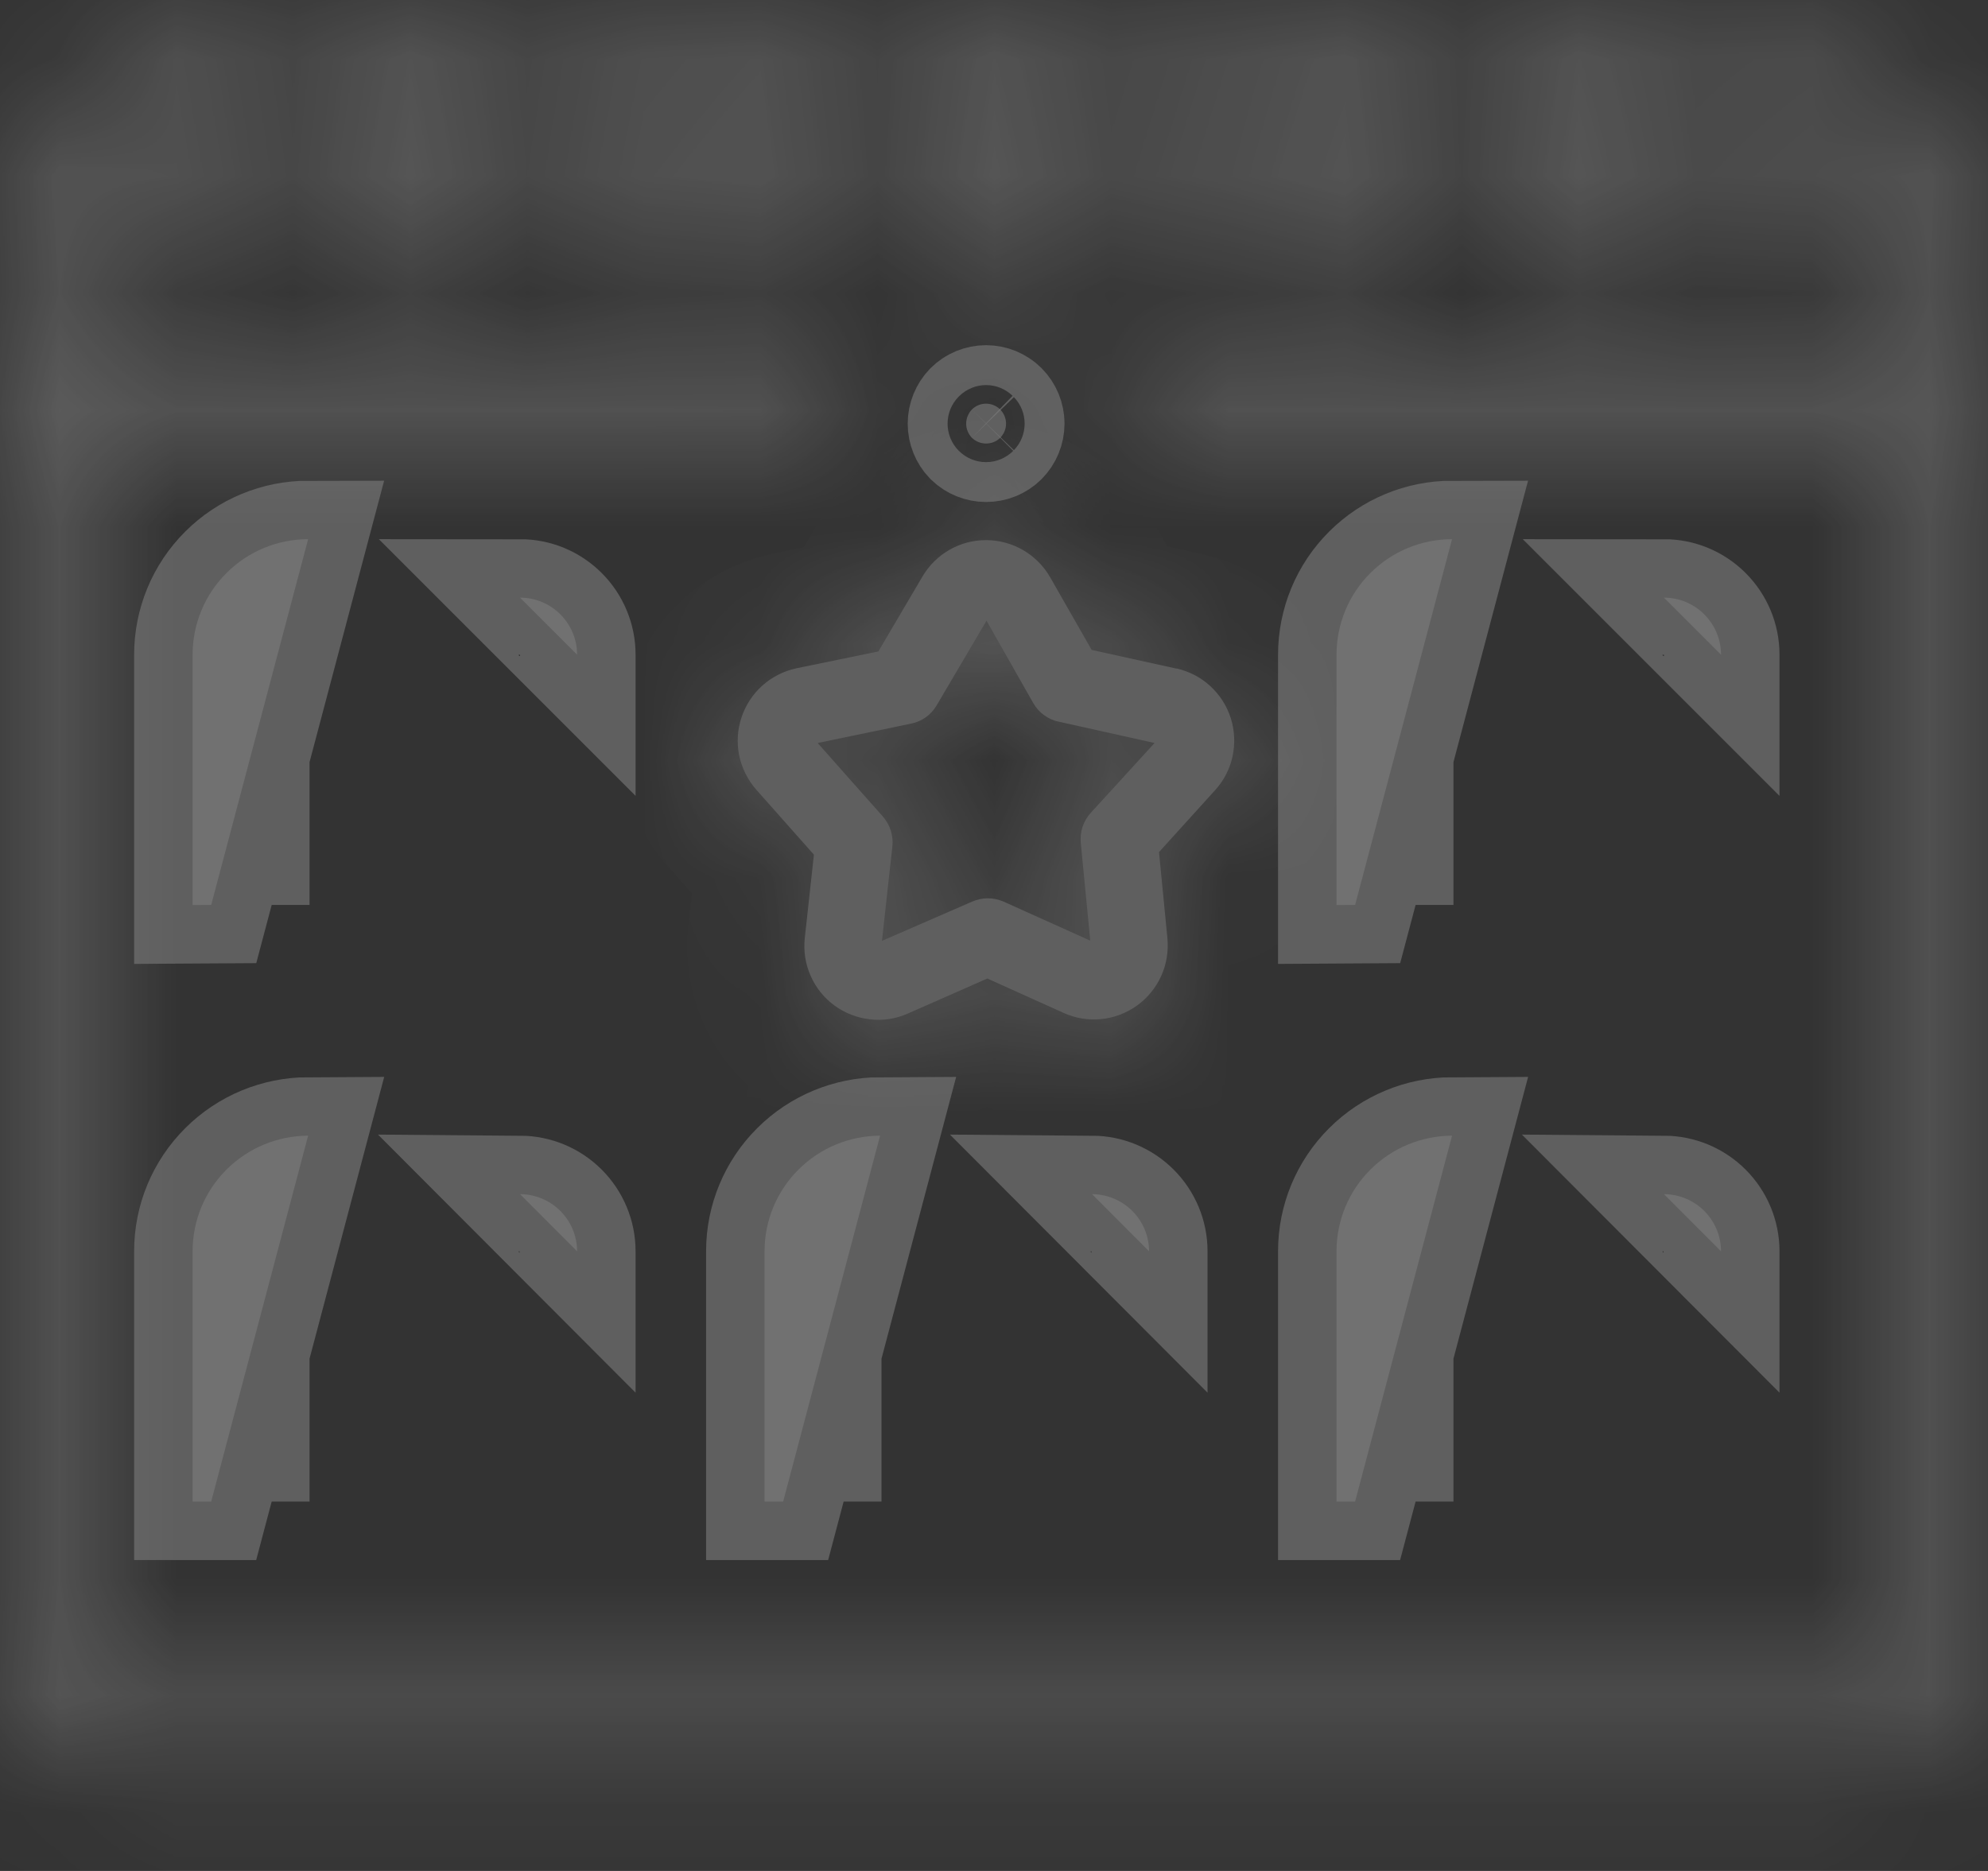 <svg width="17" height="16" viewBox="0 0 17 16" fill="none" xmlns="http://www.w3.org/2000/svg">
<rect x="0" y="0" width="17" height="16" fill="#333333" stroke="none"/>
<g opacity="0.6">
<g opacity="0.6">
<g opacity="0.6">
<mask id="path-1-inside-1" fill="white">
<path d="M15.876 0.659H15.349V0.33C15.349 0.242 15.314 0.158 15.252 0.097C15.191 0.035 15.107 0 15.02 0C14.932 0 14.848 0.035 14.787 0.097C14.725 0.158 14.69 0.242 14.69 0.33V0.659H13.7V0.33C13.7 0.242 13.665 0.158 13.604 0.097C13.542 0.035 13.458 0 13.37 0C13.283 0 13.199 0.035 13.137 0.097C13.076 0.158 13.041 0.242 13.041 0.33V0.659H12.053V0.33C12.053 0.242 12.018 0.158 11.957 0.097C11.895 0.035 11.811 0 11.723 0C11.636 0 11.552 0.035 11.491 0.097C11.429 0.158 11.394 0.242 11.394 0.33V0.659H10.406V0.33C10.406 0.242 10.371 0.158 10.309 0.097C10.248 0.035 10.164 0 10.076 0C9.989 0 9.905 0.035 9.844 0.097C9.782 0.158 9.747 0.242 9.747 0.33V0.659H8.761V0.33C8.761 0.242 8.726 0.158 8.664 0.097C8.603 0.035 8.519 0 8.431 0C8.344 0 8.26 0.035 8.199 0.097C8.137 0.158 8.102 0.242 8.102 0.33V0.659H7.115V0.33C7.115 0.242 7.08 0.158 7.018 0.097C6.957 0.035 6.873 0 6.785 0C6.698 0 6.614 0.035 6.553 0.097C6.491 0.158 6.456 0.242 6.456 0.33V0.659H5.468V0.33C5.468 0.242 5.433 0.158 5.371 0.097C5.31 0.035 5.226 0 5.138 0C5.051 0 4.967 0.035 4.906 0.097C4.844 0.158 4.809 0.242 4.809 0.33V0.659H3.821V0.33C3.821 0.242 3.786 0.158 3.724 0.097C3.663 0.035 3.579 0 3.491 0C3.404 0 3.32 0.035 3.259 0.097C3.197 0.158 3.162 0.242 3.162 0.33V0.659H2.174V0.33C2.174 0.242 2.139 0.158 2.077 0.097C2.016 0.035 1.932 0 1.845 0C1.757 0 1.673 0.035 1.612 0.097C1.55 0.158 1.515 0.242 1.515 0.33V0.659H0.988C0.726 0.659 0.475 0.763 0.29 0.948C0.104 1.133 0 1.385 0 1.647L0 14.162C0 14.425 0.104 14.676 0.29 14.861C0.475 15.046 0.726 15.15 0.988 15.15H15.876C16.138 15.15 16.389 15.046 16.574 14.861C16.76 14.676 16.864 14.425 16.864 14.162V1.647C16.864 1.385 16.76 1.133 16.574 0.948C16.389 0.763 16.138 0.659 15.876 0.659ZM15.876 14.492H0.988C0.901 14.492 0.817 14.457 0.756 14.396C0.694 14.334 0.659 14.251 0.659 14.164V3.953H6.95C7.037 3.953 7.121 3.918 7.183 3.856C7.245 3.794 7.279 3.71 7.279 3.623C7.279 3.536 7.245 3.452 7.183 3.39C7.121 3.328 7.037 3.293 6.95 3.293H0.659V1.647C0.658 1.603 0.667 1.56 0.683 1.519C0.699 1.479 0.723 1.442 0.754 1.411C0.784 1.38 0.821 1.355 0.861 1.338C0.901 1.321 0.944 1.313 0.988 1.312H1.515V2.219C1.515 2.306 1.55 2.39 1.612 2.451C1.673 2.513 1.757 2.548 1.845 2.548C1.932 2.548 2.016 2.513 2.077 2.451C2.139 2.39 2.174 2.306 2.174 2.219V1.312H3.162V2.219C3.162 2.306 3.197 2.39 3.259 2.451C3.32 2.513 3.404 2.548 3.491 2.548C3.579 2.548 3.663 2.513 3.724 2.451C3.786 2.39 3.821 2.306 3.821 2.219V1.312H4.809V2.219C4.809 2.306 4.844 2.39 4.906 2.451C4.967 2.513 5.051 2.548 5.138 2.548C5.226 2.548 5.31 2.513 5.371 2.451C5.433 2.39 5.468 2.306 5.468 2.219V1.312H6.456V2.219C6.456 2.306 6.491 2.39 6.553 2.451C6.614 2.513 6.698 2.548 6.785 2.548C6.873 2.548 6.957 2.513 7.018 2.451C7.08 2.39 7.115 2.306 7.115 2.219V1.312H8.1V2.219C8.1 2.306 8.135 2.39 8.197 2.451C8.258 2.513 8.342 2.548 8.43 2.548C8.517 2.548 8.601 2.513 8.662 2.451C8.724 2.39 8.759 2.306 8.759 2.219V1.312H9.747V2.219C9.747 2.306 9.782 2.39 9.844 2.451C9.905 2.513 9.989 2.548 10.076 2.548C10.164 2.548 10.248 2.513 10.309 2.451C10.371 2.39 10.406 2.306 10.406 2.219V1.312H11.4V2.219C11.4 2.306 11.435 2.39 11.496 2.451C11.558 2.513 11.642 2.548 11.729 2.548C11.817 2.548 11.901 2.513 11.963 2.451C12.024 2.39 12.059 2.306 12.059 2.219V1.312H13.047V2.219C13.047 2.306 13.082 2.39 13.143 2.451C13.205 2.513 13.289 2.548 13.377 2.548C13.464 2.548 13.548 2.513 13.61 2.451C13.671 2.39 13.706 2.306 13.706 2.219V1.312H14.694V2.219C14.694 2.306 14.729 2.39 14.79 2.451C14.852 2.513 14.936 2.548 15.024 2.548C15.111 2.548 15.195 2.513 15.257 2.451C15.318 2.39 15.353 2.306 15.353 2.219V1.312H15.88C15.967 1.313 16.051 1.348 16.112 1.409C16.174 1.471 16.209 1.554 16.209 1.641V3.288H9.914C9.827 3.288 9.743 3.323 9.681 3.385C9.619 3.447 9.585 3.531 9.585 3.618C9.585 3.705 9.619 3.789 9.681 3.851C9.743 3.913 9.827 3.947 9.914 3.947H16.205V14.162C16.205 14.25 16.17 14.334 16.109 14.396C16.047 14.457 15.963 14.492 15.876 14.492Z"/>
</mask>
<path d="M15.876 0.659H15.349V0.33C15.349 0.242 15.314 0.158 15.252 0.097C15.191 0.035 15.107 0 15.02 0C14.932 0 14.848 0.035 14.787 0.097C14.725 0.158 14.69 0.242 14.69 0.33V0.659H13.7V0.33C13.7 0.242 13.665 0.158 13.604 0.097C13.542 0.035 13.458 0 13.37 0C13.283 0 13.199 0.035 13.137 0.097C13.076 0.158 13.041 0.242 13.041 0.33V0.659H12.053V0.33C12.053 0.242 12.018 0.158 11.957 0.097C11.895 0.035 11.811 0 11.723 0C11.636 0 11.552 0.035 11.491 0.097C11.429 0.158 11.394 0.242 11.394 0.33V0.659H10.406V0.33C10.406 0.242 10.371 0.158 10.309 0.097C10.248 0.035 10.164 0 10.076 0C9.989 0 9.905 0.035 9.844 0.097C9.782 0.158 9.747 0.242 9.747 0.33V0.659H8.761V0.33C8.761 0.242 8.726 0.158 8.664 0.097C8.603 0.035 8.519 0 8.431 0C8.344 0 8.26 0.035 8.199 0.097C8.137 0.158 8.102 0.242 8.102 0.33V0.659H7.115V0.33C7.115 0.242 7.08 0.158 7.018 0.097C6.957 0.035 6.873 0 6.785 0C6.698 0 6.614 0.035 6.553 0.097C6.491 0.158 6.456 0.242 6.456 0.33V0.659H5.468V0.33C5.468 0.242 5.433 0.158 5.371 0.097C5.31 0.035 5.226 0 5.138 0C5.051 0 4.967 0.035 4.906 0.097C4.844 0.158 4.809 0.242 4.809 0.33V0.659H3.821V0.33C3.821 0.242 3.786 0.158 3.724 0.097C3.663 0.035 3.579 0 3.491 0C3.404 0 3.32 0.035 3.259 0.097C3.197 0.158 3.162 0.242 3.162 0.33V0.659H2.174V0.33C2.174 0.242 2.139 0.158 2.077 0.097C2.016 0.035 1.932 0 1.845 0C1.757 0 1.673 0.035 1.612 0.097C1.55 0.158 1.515 0.242 1.515 0.33V0.659H0.988C0.726 0.659 0.475 0.763 0.29 0.948C0.104 1.133 0 1.385 0 1.647L0 14.162C0 14.425 0.104 14.676 0.29 14.861C0.475 15.046 0.726 15.15 0.988 15.15H15.876C16.138 15.15 16.389 15.046 16.574 14.861C16.76 14.676 16.864 14.425 16.864 14.162V1.647C16.864 1.385 16.76 1.133 16.574 0.948C16.389 0.763 16.138 0.659 15.876 0.659ZM15.876 14.492H0.988C0.901 14.492 0.817 14.457 0.756 14.396C0.694 14.334 0.659 14.251 0.659 14.164V3.953H6.95C7.037 3.953 7.121 3.918 7.183 3.856C7.245 3.794 7.279 3.71 7.279 3.623C7.279 3.536 7.245 3.452 7.183 3.39C7.121 3.328 7.037 3.293 6.95 3.293H0.659V1.647C0.658 1.603 0.667 1.56 0.683 1.519C0.699 1.479 0.723 1.442 0.754 1.411C0.784 1.38 0.821 1.355 0.861 1.338C0.901 1.321 0.944 1.313 0.988 1.312H1.515V2.219C1.515 2.306 1.55 2.39 1.612 2.451C1.673 2.513 1.757 2.548 1.845 2.548C1.932 2.548 2.016 2.513 2.077 2.451C2.139 2.39 2.174 2.306 2.174 2.219V1.312H3.162V2.219C3.162 2.306 3.197 2.39 3.259 2.451C3.32 2.513 3.404 2.548 3.491 2.548C3.579 2.548 3.663 2.513 3.724 2.451C3.786 2.39 3.821 2.306 3.821 2.219V1.312H4.809V2.219C4.809 2.306 4.844 2.39 4.906 2.451C4.967 2.513 5.051 2.548 5.138 2.548C5.226 2.548 5.31 2.513 5.371 2.451C5.433 2.39 5.468 2.306 5.468 2.219V1.312H6.456V2.219C6.456 2.306 6.491 2.39 6.553 2.451C6.614 2.513 6.698 2.548 6.785 2.548C6.873 2.548 6.957 2.513 7.018 2.451C7.08 2.39 7.115 2.306 7.115 2.219V1.312H8.1V2.219C8.1 2.306 8.135 2.39 8.197 2.451C8.258 2.513 8.342 2.548 8.43 2.548C8.517 2.548 8.601 2.513 8.662 2.451C8.724 2.39 8.759 2.306 8.759 2.219V1.312H9.747V2.219C9.747 2.306 9.782 2.39 9.844 2.451C9.905 2.513 9.989 2.548 10.076 2.548C10.164 2.548 10.248 2.513 10.309 2.451C10.371 2.39 10.406 2.306 10.406 2.219V1.312H11.4V2.219C11.4 2.306 11.435 2.39 11.496 2.451C11.558 2.513 11.642 2.548 11.729 2.548C11.817 2.548 11.901 2.513 11.963 2.451C12.024 2.39 12.059 2.306 12.059 2.219V1.312H13.047V2.219C13.047 2.306 13.082 2.39 13.143 2.451C13.205 2.513 13.289 2.548 13.377 2.548C13.464 2.548 13.548 2.513 13.61 2.451C13.671 2.39 13.706 2.306 13.706 2.219V1.312H14.694V2.219C14.694 2.306 14.729 2.39 14.79 2.451C14.852 2.513 14.936 2.548 15.024 2.548C15.111 2.548 15.195 2.513 15.257 2.451C15.318 2.39 15.353 2.306 15.353 2.219V1.312H15.88C15.967 1.313 16.051 1.348 16.112 1.409C16.174 1.471 16.209 1.554 16.209 1.641V3.288H9.914C9.827 3.288 9.743 3.323 9.681 3.385C9.619 3.447 9.585 3.531 9.585 3.618C9.585 3.705 9.619 3.789 9.681 3.851C9.743 3.913 9.827 3.947 9.914 3.947H16.205V14.162C16.205 14.25 16.17 14.334 16.109 14.396C16.047 14.457 15.963 14.492 15.876 14.492Z" fill="white" stroke="white" stroke-width="2" mask="url(#path-1-inside-1)"/>
</g>
<g opacity="0.6">
<mask id="path-2-inside-2" fill="white">
<path d="M10.061 5.718L9.335 5.558L8.981 4.938C8.926 4.842 8.847 4.762 8.752 4.706C8.656 4.65 8.548 4.62 8.437 4.619C8.326 4.618 8.217 4.646 8.121 4.701C8.024 4.756 7.944 4.835 7.888 4.931L7.511 5.571L6.811 5.715C6.703 5.738 6.602 5.789 6.52 5.862C6.437 5.936 6.376 6.03 6.341 6.135C6.306 6.24 6.299 6.352 6.321 6.461C6.344 6.569 6.394 6.67 6.467 6.753L6.96 7.309L6.882 8.022C6.87 8.132 6.887 8.244 6.932 8.345C6.976 8.446 7.047 8.534 7.136 8.599C7.225 8.664 7.33 8.705 7.44 8.717C7.55 8.73 7.661 8.713 7.762 8.668L8.443 8.368L9.095 8.662C9.196 8.708 9.307 8.726 9.417 8.715C9.527 8.704 9.632 8.664 9.722 8.6C9.812 8.535 9.883 8.449 9.929 8.348C9.975 8.247 9.993 8.137 9.983 8.026L9.911 7.287L10.391 6.757C10.465 6.676 10.517 6.576 10.54 6.468C10.563 6.359 10.558 6.247 10.525 6.142C10.491 6.036 10.431 5.942 10.349 5.867C10.268 5.792 10.168 5.741 10.06 5.716L10.061 5.718ZM9.326 6.953C9.295 6.987 9.272 7.028 9.257 7.071C9.243 7.115 9.238 7.161 9.242 7.207L9.323 8.044L8.581 7.71C8.539 7.692 8.493 7.682 8.447 7.682C8.401 7.682 8.356 7.692 8.314 7.71L7.542 8.046L7.631 7.237C7.636 7.192 7.631 7.146 7.617 7.102C7.603 7.058 7.58 7.018 7.55 6.983L6.992 6.354L7.792 6.188C7.837 6.179 7.879 6.161 7.917 6.134C7.954 6.107 7.986 6.073 8.009 6.033L8.436 5.308L8.836 6.013C8.859 6.053 8.89 6.088 8.927 6.115C8.964 6.142 9.006 6.162 9.051 6.171L9.873 6.354L9.326 6.953Z"/>
</mask>
<path d="M10.061 5.718L9.335 5.558L8.981 4.938C8.926 4.842 8.847 4.762 8.752 4.706C8.656 4.65 8.548 4.62 8.437 4.619C8.326 4.618 8.217 4.646 8.121 4.701C8.024 4.756 7.944 4.835 7.888 4.931L7.511 5.571L6.811 5.715C6.703 5.738 6.602 5.789 6.52 5.862C6.437 5.936 6.376 6.03 6.341 6.135C6.306 6.24 6.299 6.352 6.321 6.461C6.344 6.569 6.394 6.67 6.467 6.753L6.96 7.309L6.882 8.022C6.87 8.132 6.887 8.244 6.932 8.345C6.976 8.446 7.047 8.534 7.136 8.599C7.225 8.664 7.33 8.705 7.44 8.717C7.55 8.73 7.661 8.713 7.762 8.668L8.443 8.368L9.095 8.662C9.196 8.708 9.307 8.726 9.417 8.715C9.527 8.704 9.632 8.664 9.722 8.6C9.812 8.535 9.883 8.449 9.929 8.348C9.975 8.247 9.993 8.137 9.983 8.026L9.911 7.287L10.391 6.757C10.465 6.676 10.517 6.576 10.54 6.468C10.563 6.359 10.558 6.247 10.525 6.142C10.491 6.036 10.431 5.942 10.349 5.867C10.268 5.792 10.168 5.741 10.06 5.716L10.061 5.718ZM9.326 6.953C9.295 6.987 9.272 7.028 9.257 7.071C9.243 7.115 9.238 7.161 9.242 7.207L9.323 8.044L8.581 7.71C8.539 7.692 8.493 7.682 8.447 7.682C8.401 7.682 8.356 7.692 8.314 7.71L7.542 8.046L7.631 7.237C7.636 7.192 7.631 7.146 7.617 7.102C7.603 7.058 7.58 7.018 7.55 6.983L6.992 6.354L7.792 6.188C7.837 6.179 7.879 6.161 7.917 6.134C7.954 6.107 7.986 6.073 8.009 6.033L8.436 5.308L8.836 6.013C8.859 6.053 8.89 6.088 8.927 6.115C8.964 6.142 9.006 6.162 9.051 6.171L9.873 6.354L9.326 6.953Z" fill="white"/>
<path d="M10.061 5.718L9.844 6.695L11.886 7.148L10.957 5.274L10.061 5.718ZM9.335 5.558L8.467 6.054L8.687 6.438L9.118 6.534L9.335 5.558ZM8.981 4.938L8.111 5.432L8.113 5.435L8.981 4.938ZM7.888 4.931L8.75 5.438L8.75 5.437L7.888 4.931ZM7.511 5.571L7.714 6.55L8.148 6.46L8.373 6.078L7.511 5.571ZM6.811 5.715L6.608 4.736L6.606 4.737L6.811 5.715ZM6.467 6.753L5.718 7.415L5.718 7.415L6.467 6.753ZM6.96 7.309L7.954 7.418L8.002 6.978L7.709 6.647L6.96 7.309ZM6.882 8.022L5.888 7.914L5.888 7.915L6.882 8.022ZM7.762 8.668L8.162 9.585L8.165 9.584L7.762 8.668ZM8.443 8.368L8.854 7.457L8.448 7.274L8.04 7.453L8.443 8.368ZM9.095 8.662L8.684 9.574L8.685 9.575L9.095 8.662ZM9.983 8.026L10.979 7.932L10.978 7.93L9.983 8.026ZM9.911 7.287L9.17 6.615L8.873 6.943L8.916 7.383L9.911 7.287ZM10.391 6.757L11.132 7.429L11.132 7.429L10.391 6.757ZM10.06 5.716L10.278 4.74L8.233 4.285L9.164 6.161L10.06 5.716ZM9.326 6.953L8.587 6.28L8.586 6.281L9.326 6.953ZM9.242 7.207L10.237 7.11L10.237 7.11L9.242 7.207ZM9.323 8.044L8.912 8.956L10.484 9.664L10.318 7.948L9.323 8.044ZM8.581 7.71L8.991 6.799L8.987 6.797L8.581 7.71ZM8.447 7.682V6.682V7.682ZM8.314 7.71L8.713 8.627L8.72 8.624L8.314 7.71ZM7.542 8.046L6.548 7.937L6.359 9.652L7.941 8.963L7.542 8.046ZM7.631 7.237L8.625 7.347L8.625 7.346L7.631 7.237ZM7.55 6.983L6.801 7.647L6.802 7.647L7.55 6.983ZM6.992 6.354L6.79 5.374L5.098 5.723L6.243 7.017L6.992 6.354ZM7.792 6.188L7.59 5.209L7.59 5.209L7.792 6.188ZM8.009 6.033L8.87 6.542L8.871 6.54L8.009 6.033ZM8.436 5.308L9.306 4.815L8.452 3.307L7.574 4.801L8.436 5.308ZM8.836 6.013L7.966 6.506L7.968 6.51L8.836 6.013ZM9.051 6.171L9.267 5.195L9.266 5.195L9.051 6.171ZM9.873 6.354L10.612 7.027L11.776 5.751L10.089 5.377L9.873 6.354ZM10.277 4.742L9.551 4.581L9.118 6.534L9.844 6.695L10.277 4.742ZM10.203 5.061L9.849 4.442L8.113 5.435L8.467 6.054L10.203 5.061ZM9.851 4.445C9.709 4.196 9.505 3.988 9.258 3.843L8.245 5.568C8.189 5.535 8.143 5.488 8.111 5.432L9.851 4.445ZM9.258 3.843C9.011 3.698 8.73 3.621 8.444 3.619L8.429 5.619C8.365 5.618 8.301 5.601 8.245 5.568L9.258 3.843ZM8.444 3.619C8.158 3.617 7.876 3.69 7.627 3.832L8.614 5.571C8.558 5.603 8.494 5.619 8.429 5.619L8.444 3.619ZM7.627 3.832C7.378 3.973 7.17 4.177 7.026 4.424L8.75 5.437C8.718 5.493 8.671 5.539 8.614 5.571L7.627 3.832ZM7.026 4.423L6.649 5.063L8.373 6.078L8.75 5.438L7.026 4.423ZM7.308 4.591L6.608 4.736L7.014 6.695L7.714 6.55L7.308 4.591ZM6.606 4.737C6.326 4.795 6.067 4.926 5.854 5.116L7.186 6.609C7.138 6.652 7.079 6.681 7.016 6.694L6.606 4.737ZM5.854 5.116C5.641 5.306 5.482 5.549 5.392 5.82L7.29 6.45C7.27 6.511 7.234 6.566 7.186 6.609L5.854 5.116ZM5.392 5.82C5.302 6.091 5.284 6.381 5.342 6.661L7.301 6.26C7.314 6.323 7.31 6.389 7.29 6.45L5.392 5.82ZM5.342 6.661C5.399 6.941 5.528 7.201 5.718 7.415L7.216 6.09C7.259 6.139 7.288 6.197 7.301 6.26L5.342 6.661ZM5.718 7.415L6.211 7.972L7.709 6.647L7.216 6.09L5.718 7.415ZM5.966 7.201L5.888 7.914L7.876 8.131L7.954 7.418L5.966 7.201ZM5.888 7.915C5.857 8.199 5.902 8.486 6.017 8.748L7.847 7.942C7.873 8.001 7.883 8.066 7.876 8.13L5.888 7.915ZM6.017 8.748C6.132 9.009 6.314 9.236 6.544 9.405L7.728 7.793C7.78 7.831 7.821 7.882 7.847 7.942L6.017 8.748ZM6.544 9.405C6.774 9.574 7.045 9.68 7.329 9.711L7.55 7.724C7.614 7.731 7.676 7.755 7.728 7.793L6.544 9.405ZM7.329 9.711C7.613 9.743 7.9 9.699 8.162 9.585L7.362 7.752C7.421 7.726 7.486 7.716 7.55 7.724L7.329 9.711ZM8.165 9.584L8.846 9.284L8.04 7.453L7.359 7.753L8.165 9.584ZM8.032 9.28L8.684 9.574L9.506 7.751L8.854 7.457L8.032 9.28ZM8.685 9.575C8.946 9.692 9.232 9.738 9.516 9.71L9.317 7.72C9.381 7.713 9.446 7.724 9.504 7.75L8.685 9.575ZM9.516 9.71C9.8 9.681 10.072 9.579 10.304 9.413L9.139 7.787C9.192 7.749 9.253 7.726 9.317 7.72L9.516 9.71ZM10.304 9.413C10.536 9.247 10.72 9.022 10.839 8.763L9.019 7.933C9.046 7.875 9.087 7.824 9.139 7.787L10.304 9.413ZM10.839 8.763C10.957 8.503 11.005 8.217 10.979 7.932L8.987 8.121C8.981 8.056 8.992 7.992 9.019 7.933L10.839 8.763ZM10.978 7.93L10.906 7.19L8.916 7.383L8.988 8.123L10.978 7.93ZM10.652 7.958L11.132 7.429L9.65 6.086L9.17 6.615L10.652 7.958ZM11.132 7.429C11.324 7.217 11.457 6.959 11.517 6.68L9.563 6.255C9.576 6.192 9.606 6.134 9.65 6.086L11.132 7.429ZM11.517 6.68C11.578 6.401 11.564 6.111 11.478 5.839L9.572 6.445C9.552 6.384 9.549 6.318 9.563 6.255L11.517 6.68ZM11.478 5.839C11.391 5.567 11.235 5.322 11.024 5.129L9.674 6.605C9.626 6.561 9.591 6.506 9.572 6.445L11.478 5.839ZM11.024 5.129C10.814 4.937 10.556 4.803 10.278 4.74L9.842 6.693C9.78 6.679 9.721 6.648 9.674 6.605L11.024 5.129ZM9.164 6.161L9.165 6.163L10.957 5.274L10.956 5.272L9.164 6.161ZM8.586 6.281C8.461 6.418 8.367 6.58 8.308 6.756L10.206 7.386C10.177 7.475 10.129 7.557 10.066 7.626L8.586 6.281ZM8.308 6.756C8.25 6.932 8.229 7.118 8.247 7.303L10.237 7.11C10.246 7.203 10.236 7.297 10.206 7.386L8.308 6.756ZM8.247 7.303L8.328 8.141L10.318 7.948L10.237 7.11L8.247 7.303ZM9.733 7.133L8.991 6.799L8.17 8.622L8.912 8.956L9.733 7.133ZM8.987 6.797C8.817 6.721 8.633 6.682 8.447 6.682V8.682C8.354 8.682 8.261 8.663 8.175 8.624L8.987 6.797ZM8.447 6.682C8.262 6.682 8.078 6.721 7.908 6.797L8.72 8.624C8.634 8.663 8.541 8.682 8.447 8.682V6.682ZM7.915 6.794L7.143 7.13L7.941 8.963L8.713 8.627L7.915 6.794ZM8.536 8.156L8.625 7.347L6.637 7.128L6.548 7.937L8.536 8.156ZM8.625 7.346C8.645 7.161 8.626 6.975 8.57 6.798L6.665 7.406C6.636 7.317 6.627 7.222 6.637 7.129L8.625 7.346ZM8.57 6.798C8.514 6.622 8.421 6.459 8.298 6.32L6.802 7.647C6.74 7.577 6.693 7.495 6.665 7.406L8.57 6.798ZM8.299 6.32L7.741 5.69L6.243 7.017L6.801 7.647L8.299 6.32ZM7.194 7.333L7.994 7.168L7.59 5.209L6.79 5.374L7.194 7.333ZM7.994 7.168C8.175 7.131 8.347 7.056 8.498 6.948L7.336 5.32C7.412 5.266 7.499 5.228 7.59 5.209L7.994 7.168ZM8.498 6.948C8.649 6.84 8.776 6.702 8.87 6.542L7.148 5.525C7.195 5.444 7.259 5.375 7.336 5.32L8.498 6.948ZM8.871 6.54L9.298 5.814L7.574 4.801L7.147 5.527L8.871 6.54ZM7.566 5.8L7.966 6.506L9.706 5.521L9.306 4.815L7.566 5.8ZM7.968 6.51C8.06 6.671 8.185 6.811 8.335 6.921L9.519 5.309C9.594 5.365 9.658 5.436 9.704 5.517L7.968 6.51ZM8.335 6.921C8.484 7.031 8.655 7.108 8.836 7.148L9.266 5.195C9.357 5.215 9.443 5.254 9.519 5.309L8.335 6.921ZM8.835 7.148L9.657 7.33L10.089 5.377L9.267 5.195L8.835 7.148ZM9.134 5.68L8.587 6.28L10.065 7.627L10.612 7.027L9.134 5.68Z" fill="white" mask="url(#path-2-inside-2)"/>
</g>
<path opacity="0.6" d="M2.147 7.739V5.599C2.147 5.599 2.147 5.599 2.147 5.599L2.147 7.739ZM1.806 7.739L1.647 7.74V5.599C1.647 5.337 1.751 5.085 1.937 4.9C2.122 4.715 2.373 4.611 2.635 4.611L1.806 7.739ZM4.447 5.111C4.447 5.111 4.447 5.111 4.447 5.111C4.577 5.111 4.7 5.162 4.792 5.254C4.792 5.254 4.792 5.254 4.792 5.254C4.883 5.345 4.935 5.469 4.935 5.598C4.935 5.598 4.935 5.598 4.935 5.599C4.935 5.599 4.935 5.599 4.935 5.599C4.935 5.599 4.935 5.599 4.935 5.599L4.447 5.111Z" fill="white" stroke="white"/>
<path opacity="0.6" d="M11.929 7.739V5.599C11.929 5.599 11.929 5.599 11.929 5.599L11.929 7.739ZM11.588 7.739L11.429 7.74V5.599C11.429 5.337 11.533 5.085 11.719 4.9C11.904 4.715 12.155 4.611 12.417 4.611L11.588 7.739ZM14.229 5.111C14.229 5.111 14.229 5.111 14.229 5.111C14.359 5.111 14.482 5.162 14.574 5.254C14.574 5.254 14.574 5.254 14.574 5.254C14.665 5.345 14.717 5.469 14.717 5.598C14.717 5.598 14.717 5.598 14.717 5.599C14.717 5.599 14.717 5.599 14.717 5.599C14.717 5.599 14.717 5.599 14.717 5.599L14.229 5.111Z" fill="white" stroke="white"/>
<path opacity="0.6" d="M2.147 12.841V10.701C2.147 10.701 2.147 10.7 2.147 10.7L2.147 12.841ZM1.806 12.841L1.647 12.841V10.7C1.647 10.438 1.751 10.187 1.937 10.002C2.122 9.817 2.373 9.713 2.635 9.712L1.806 12.841ZM4.447 10.212C4.447 10.212 4.447 10.212 4.447 10.212C4.577 10.213 4.7 10.264 4.792 10.356C4.792 10.356 4.792 10.356 4.792 10.356C4.883 10.447 4.935 10.571 4.935 10.7C4.935 10.7 4.935 10.7 4.935 10.7C4.935 10.7 4.935 10.701 4.935 10.701C4.935 10.701 4.935 10.701 4.935 10.701L4.447 10.212Z" fill="white" stroke="white"/>
<path opacity="0.6" d="M11.929 12.841V10.701C11.929 10.701 11.929 10.7 11.929 10.7L11.929 12.841ZM11.588 12.841L11.429 12.841V10.7C11.429 10.438 11.533 10.187 11.719 10.002C11.904 9.817 12.155 9.713 12.417 9.712L11.588 12.841ZM14.229 10.212C14.229 10.212 14.229 10.212 14.229 10.212C14.359 10.213 14.482 10.264 14.574 10.356C14.574 10.356 14.574 10.356 14.574 10.356C14.665 10.447 14.717 10.571 14.717 10.7C14.717 10.7 14.717 10.7 14.717 10.7C14.717 10.7 14.717 10.701 14.717 10.701C14.717 10.701 14.717 10.701 14.717 10.701L14.229 10.212Z" fill="white" stroke="white"/>
<path opacity="0.6" d="M7.038 12.841V10.701C7.038 10.701 7.038 10.7 7.038 10.7L7.038 12.841ZM6.697 12.841L6.538 12.841V10.7C6.538 10.438 6.642 10.187 6.828 10.002C7.013 9.817 7.264 9.713 7.526 9.712L6.697 12.841ZM9.338 10.212C9.338 10.212 9.338 10.212 9.338 10.212C9.468 10.213 9.591 10.264 9.683 10.356C9.683 10.356 9.683 10.356 9.683 10.356C9.774 10.447 9.826 10.571 9.826 10.7C9.826 10.7 9.826 10.7 9.826 10.7C9.826 10.7 9.826 10.701 9.826 10.701C9.826 10.701 9.826 10.701 9.826 10.701L9.338 10.212Z" fill="white" stroke="white"/>
<path opacity="0.6" d="M8.311 3.502C8.343 3.47 8.387 3.452 8.432 3.452C8.477 3.452 8.521 3.47 8.553 3.502C8.553 3.502 8.553 3.502 8.553 3.502C8.585 3.534 8.603 3.578 8.603 3.623C8.603 3.668 8.585 3.712 8.553 3.744C8.553 3.744 8.553 3.744 8.553 3.744C8.521 3.776 8.477 3.793 8.432 3.793C8.387 3.793 8.343 3.775 8.311 3.744C8.311 3.744 8.311 3.744 8.311 3.744C8.28 3.712 8.262 3.668 8.262 3.623C8.262 3.578 8.28 3.534 8.311 3.502C8.311 3.502 8.311 3.502 8.311 3.502Z" fill="white" stroke="white"/>
</g>
</g>
</svg>
